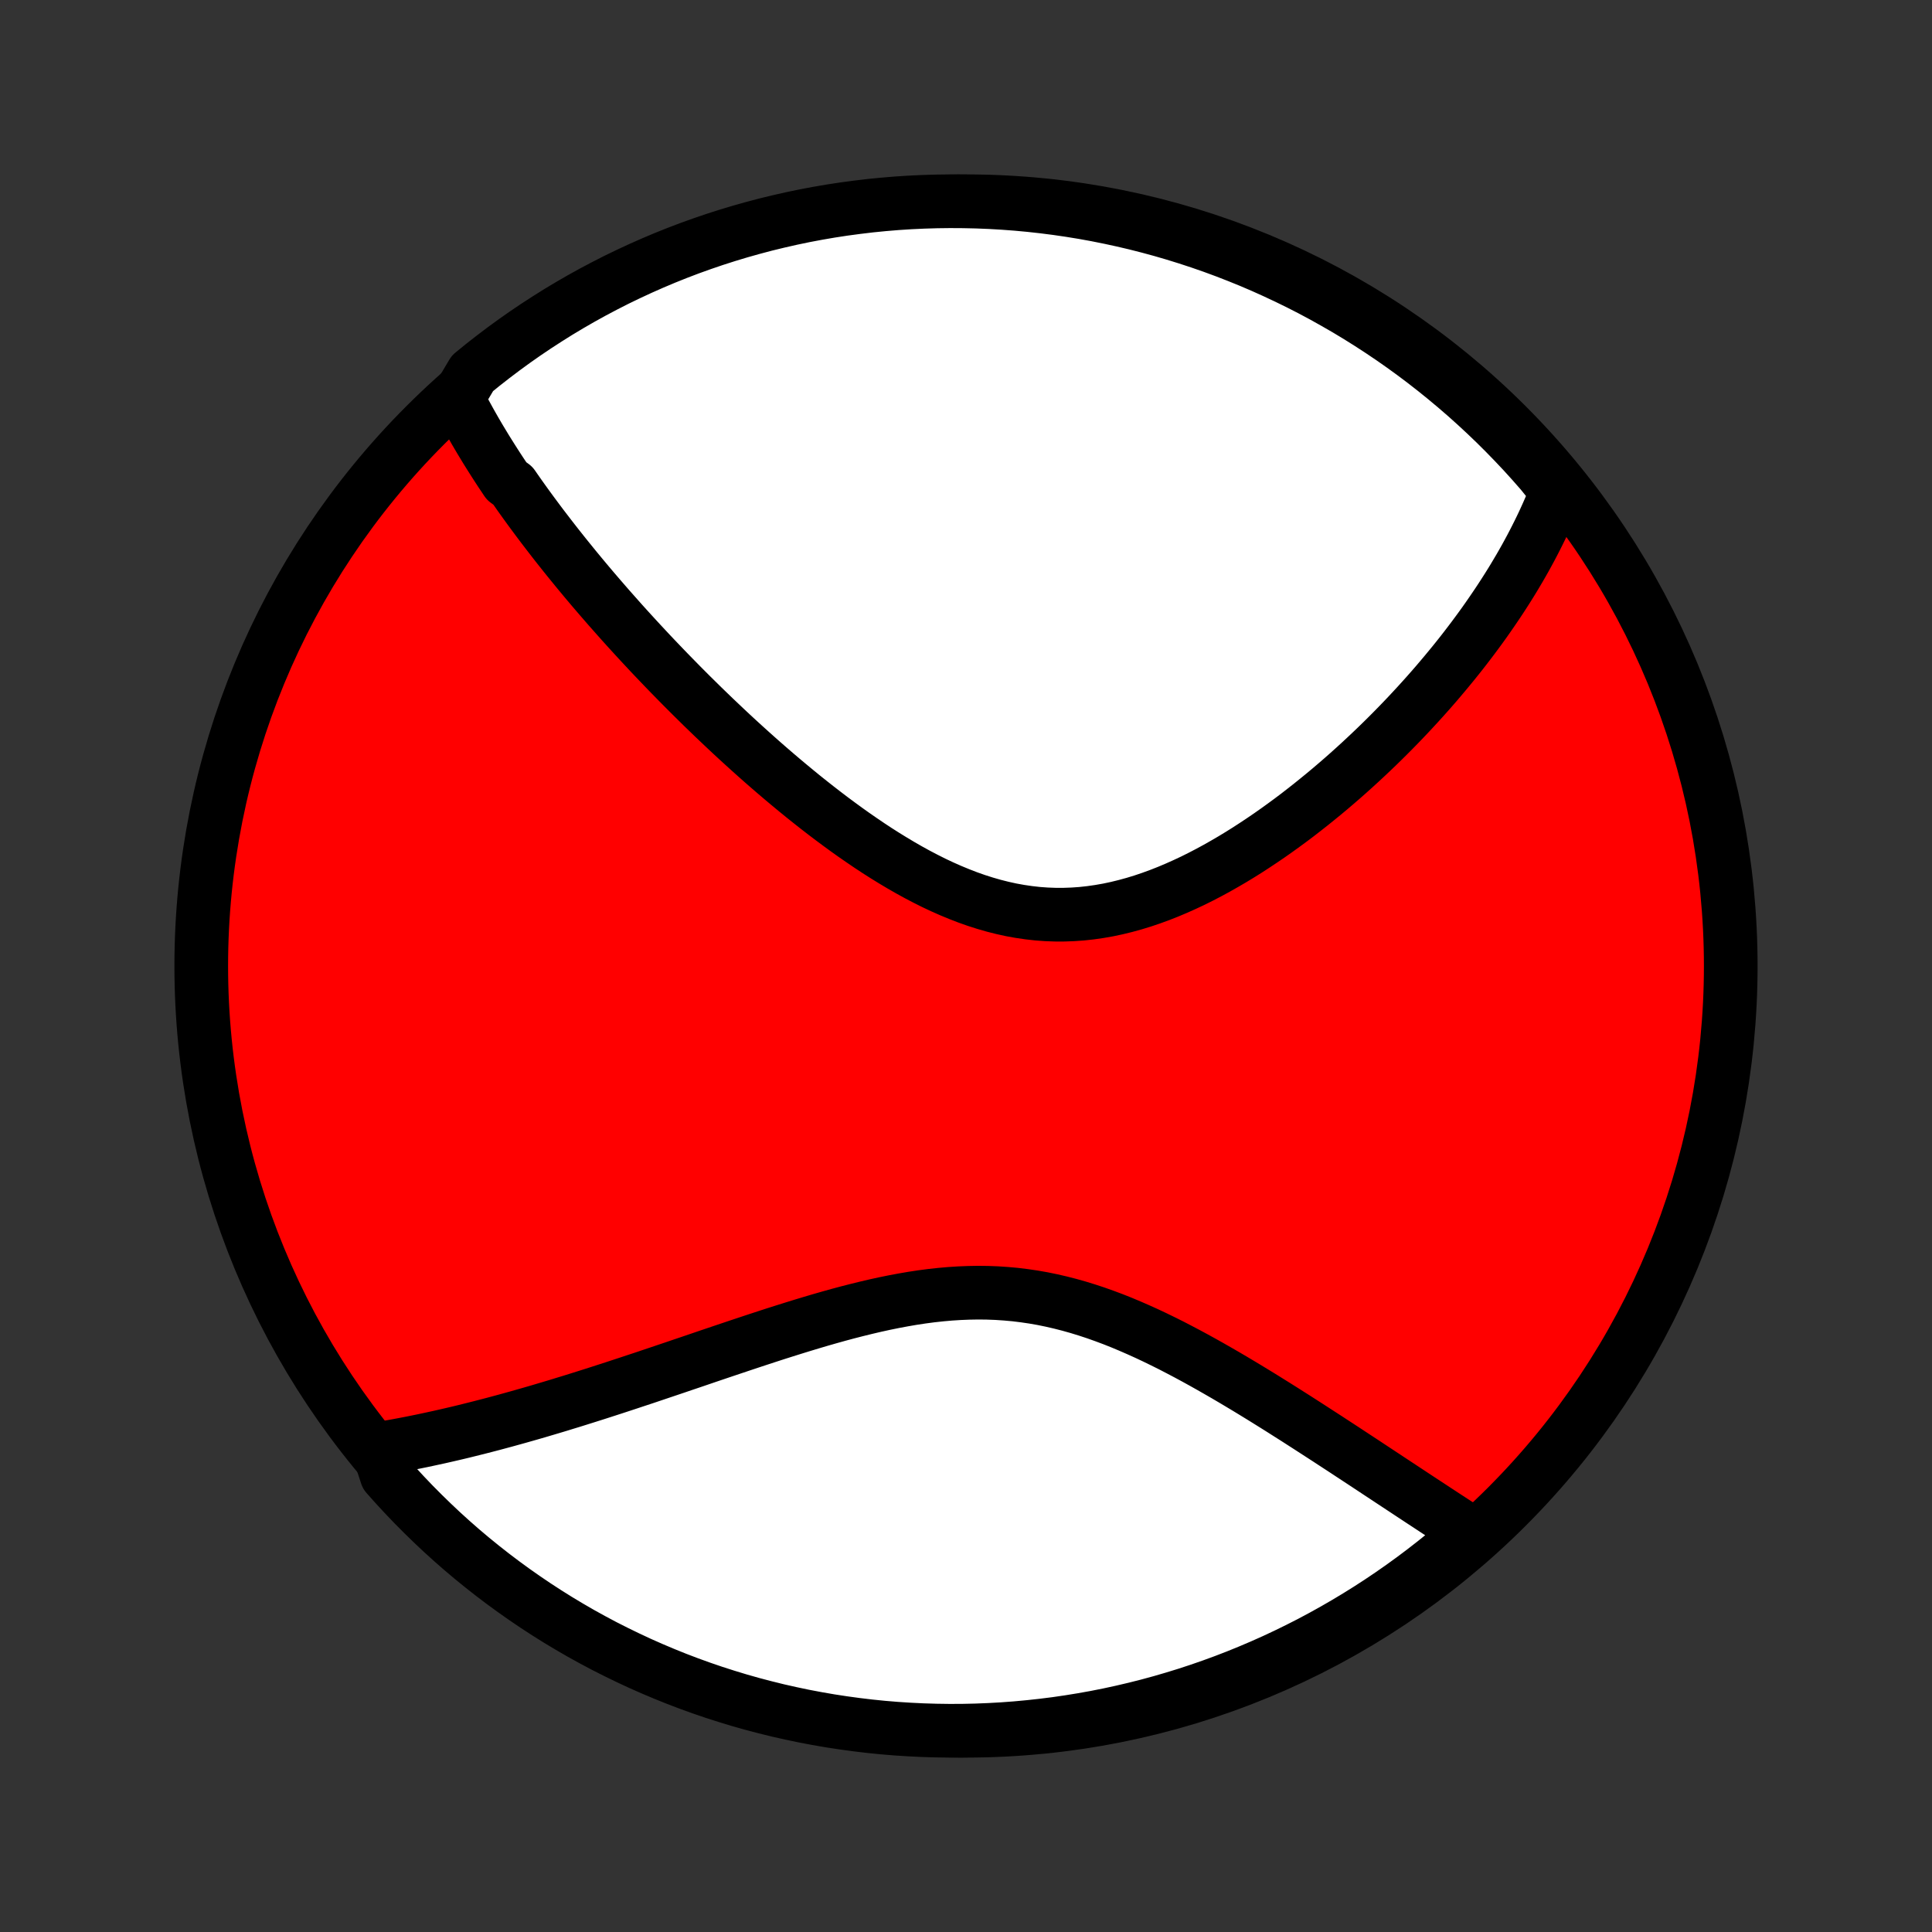 <?xml version="1.0" encoding="utf-8" standalone="no"?>
<!DOCTYPE svg PUBLIC "-//W3C//DTD SVG 1.1//EN"
  "http://www.w3.org/Graphics/SVG/1.1/DTD/svg11.dtd">
<!-- Created with matplotlib (http://matplotlib.org/) -->
<svg height="72pt" version="1.1" viewBox="0 0 72 72" width="72pt" xmlns="http://www.w3.org/2000/svg" xmlns:xlink="http://www.w3.org/1999/xlink">
 <rect x="0" y="0" width="72" height="72" fill="#333333" stroke="none"/>
 <defs>
  <style type="text/css">
*{stroke-linecap:butt;stroke-linejoin:round;}
  </style>
 </defs>
 <g id="figure_1">
  <g id="patch_1">
   <path d="
M0 72
L72 72
L72 0
L0 0
z
" style="fill:none;"/>
  </g>
  <g id="axes_1">
   <g id="PatchCollection_1">
    <defs>
     <path d="
M36 -7.5
C43.558 -7.5 50.808 -10.503 56.153 -15.848
C61.497 -21.192 64.5 -28.442 64.5 -36
C64.5 -43.558 61.497 -50.808 56.153 -56.153
C50.808 -61.497 43.558 -64.5 36 -64.5
C28.442 -64.5 21.192 -61.497 15.848 -56.153
C10.503 -50.808 7.5 -43.558 7.5 -36
C7.5 -28.442 10.503 -21.192 15.848 -15.848
C21.192 -10.503 28.442 -7.5 36 -7.5
z
" id="C0_0_a811fe30f3"/>
     <path d="
M17.051 -57.151
L17.14 -56.976
L17.231 -56.802
L17.323 -56.629
L17.417 -56.456
L17.512 -56.284
L17.609 -56.112
L17.707 -55.94
L17.807 -55.769
L17.908 -55.598
L18.011 -55.428
L18.114 -55.258
L18.22 -55.088
L18.327 -54.918
L18.435 -54.748
L18.544 -54.579
L18.655 -54.409
L18.768 -54.24
L18.881 -54.07
L19.113 -53.901
L19.231 -53.731
L19.35 -53.561
L19.471 -53.391
L19.593 -53.221
L19.717 -53.05
L19.842 -52.88
L19.969 -52.709
L20.097 -52.537
L20.226 -52.366
L20.358 -52.194
L20.491 -52.021
L20.625 -51.848
L20.761 -51.674
L20.899 -51.5
L21.038 -51.325
L21.179 -51.15
L21.322 -50.974
L21.466 -50.797
L21.613 -50.619
L21.761 -50.441
L21.911 -50.262
L22.063 -50.082
L22.217 -49.902
L22.373 -49.72
L22.531 -49.538
L22.691 -49.354
L22.854 -49.17
L23.018 -48.985
L23.184 -48.798
L23.353 -48.611
L23.524 -48.423
L23.698 -48.233
L23.873 -48.043
L24.052 -47.851
L24.232 -47.658
L24.415 -47.465
L24.601 -47.27
L24.789 -47.074
L24.98 -46.877
L25.174 -46.679
L25.37 -46.479
L25.569 -46.279
L25.771 -46.077
L25.976 -45.875
L26.183 -45.671
L26.394 -45.467
L26.607 -45.261
L26.824 -45.055
L27.044 -44.847
L27.266 -44.639
L27.492 -44.43
L27.721 -44.221
L27.953 -44.011
L28.189 -43.8
L28.427 -43.589
L28.669 -43.378
L28.915 -43.166
L29.163 -42.955
L29.415 -42.744
L29.67 -42.533
L29.928 -42.322
L30.19 -42.113
L30.455 -41.904
L30.724 -41.696
L30.995 -41.49
L31.27 -41.286
L31.548 -41.083
L31.829 -40.883
L32.114 -40.686
L32.401 -40.491
L32.691 -40.3
L32.985 -40.113
L33.281 -39.931
L33.581 -39.752
L33.883 -39.579
L34.187 -39.412
L34.495 -39.251
L34.804 -39.096
L35.117 -38.949
L35.431 -38.81
L35.748 -38.679
L36.066 -38.556
L36.386 -38.443
L36.709 -38.34
L37.032 -38.247
L37.357 -38.165
L37.684 -38.093
L38.011 -38.034
L38.339 -37.986
L38.667 -37.949
L38.997 -37.925
L39.326 -37.913
L39.655 -37.913
L39.984 -37.925
L40.313 -37.948
L40.641 -37.984
L40.968 -38.031
L41.294 -38.088
L41.619 -38.157
L41.942 -38.236
L42.263 -38.324
L42.583 -38.422
L42.9 -38.529
L43.215 -38.644
L43.528 -38.767
L43.838 -38.898
L44.145 -39.035
L44.45 -39.178
L44.751 -39.328
L45.049 -39.483
L45.344 -39.643
L45.635 -39.808
L45.923 -39.976
L46.208 -40.149
L46.489 -40.325
L46.766 -40.505
L47.04 -40.687
L47.31 -40.871
L47.576 -41.058
L47.838 -41.247
L48.097 -41.437
L48.352 -41.629
L48.602 -41.823
L48.849 -42.017
L49.092 -42.213
L49.332 -42.409
L49.567 -42.605
L49.799 -42.803
L50.027 -43
L50.251 -43.198
L50.471 -43.396
L50.688 -43.594
L50.901 -43.792
L51.111 -43.99
L51.317 -44.187
L51.52 -44.385
L51.718 -44.581
L51.914 -44.778
L52.106 -44.974
L52.295 -45.17
L52.481 -45.366
L52.663 -45.561
L52.842 -45.755
L53.018 -45.949
L53.191 -46.142
L53.361 -46.335
L53.528 -46.527
L53.691 -46.719
L53.852 -46.91
L54.01 -47.101
L54.166 -47.291
L54.318 -47.48
L54.468 -47.669
L54.615 -47.858
L54.759 -48.046
L54.901 -48.234
L55.04 -48.421
L55.177 -48.608
L55.311 -48.794
L55.442 -48.98
L55.571 -49.166
L55.698 -49.352
L55.823 -49.537
L55.945 -49.722
L56.064 -49.906
L56.182 -50.091
L56.297 -50.275
L56.41 -50.459
L56.52 -50.644
L56.629 -50.828
L56.735 -51.012
L56.839 -51.196
L56.94 -51.38
L57.04 -51.565
L57.137 -51.749
L57.232 -51.934
L57.325 -52.119
L57.416 -52.304
L57.505 -52.49
L57.591 -52.676
L57.675 -52.862
L57.757 -53.049
L57.837 -53.236
L57.915 -53.424
L57.99 -53.613
L58.063 -53.802
L57.769 -53.992
L57.445 -54.394
L57.114 -54.771
L56.777 -55.143
L56.433 -55.508
L56.083 -55.868
L55.727 -56.222
L55.365 -56.569
L54.997 -56.91
L54.624 -57.245
L54.244 -57.573
L53.859 -57.895
L53.469 -58.21
L53.074 -58.518
L52.673 -58.82
L52.267 -59.114
L51.856 -59.402
L51.44 -59.682
L51.02 -59.955
L50.595 -60.221
L50.165 -60.48
L49.731 -60.73
L49.294 -60.974
L48.852 -61.21
L48.406 -61.438
L47.956 -61.658
L47.502 -61.871
L47.046 -62.076
L46.586 -62.273
L46.122 -62.461
L45.656 -62.642
L45.186 -62.815
L44.714 -62.979
L44.239 -63.135
L43.762 -63.283
L43.282 -63.423
L42.8 -63.554
L42.316 -63.677
L41.83 -63.791
L41.342 -63.897
L40.853 -63.995
L40.362 -64.084
L39.87 -64.164
L39.376 -64.236
L38.882 -64.299
L38.386 -64.354
L37.89 -64.4
L37.394 -64.437
L36.897 -64.466
L36.4 -64.486
L35.902 -64.497
L35.405 -64.5
L34.908 -64.494
L34.411 -64.479
L33.914 -64.456
L33.419 -64.424
L32.924 -64.383
L32.43 -64.334
L31.937 -64.275
L31.445 -64.209
L30.955 -64.134
L30.466 -64.05
L29.979 -63.958
L29.494 -63.857
L29.01 -63.747
L28.529 -63.63
L28.05 -63.503
L27.574 -63.369
L27.1 -63.226
L26.629 -63.075
L26.16 -62.915
L25.695 -62.748
L25.233 -62.572
L24.774 -62.388
L24.319 -62.196
L23.867 -61.996
L23.419 -61.788
L22.974 -61.573
L22.534 -61.349
L22.097 -61.118
L21.665 -60.879
L21.238 -60.633
L20.814 -60.379
L20.396 -60.117
L19.982 -59.849
L19.573 -59.573
L19.169 -59.29
L18.77 -58.999
L18.377 -58.702
L17.988 -58.398
L17.606 -58.087
z
" id="C0_1_3bf42aa792"/>
     <path d="
M14.09 -18.001
L14.292 -18.035
L14.496 -18.07
L14.7 -18.106
L14.905 -18.144
L15.112 -18.183
L15.319 -18.223
L15.528 -18.265
L15.739 -18.308
L15.95 -18.353
L16.163 -18.399
L16.378 -18.446
L16.594 -18.495
L16.811 -18.545
L17.03 -18.596
L17.251 -18.649
L17.473 -18.704
L17.697 -18.76
L17.923 -18.817
L18.151 -18.876
L18.381 -18.936
L18.612 -18.998
L18.846 -19.061
L19.081 -19.126
L19.319 -19.192
L19.558 -19.26
L19.8 -19.329
L20.045 -19.4
L20.291 -19.473
L20.54 -19.547
L20.791 -19.622
L21.044 -19.7
L21.3 -19.778
L21.559 -19.859
L21.82 -19.941
L22.083 -20.024
L22.349 -20.109
L22.618 -20.196
L22.89 -20.284
L23.164 -20.374
L23.441 -20.465
L23.721 -20.558
L24.003 -20.651
L24.288 -20.747
L24.576 -20.844
L24.867 -20.942
L25.161 -21.041
L25.457 -21.142
L25.757 -21.243
L26.059 -21.346
L26.364 -21.45
L26.671 -21.554
L26.982 -21.659
L27.295 -21.764
L27.611 -21.87
L27.929 -21.976
L28.25 -22.082
L28.574 -22.188
L28.9 -22.294
L29.228 -22.398
L29.559 -22.502
L29.892 -22.605
L30.226 -22.706
L30.563 -22.806
L30.902 -22.903
L31.242 -22.998
L31.584 -23.09
L31.928 -23.178
L32.273 -23.263
L32.618 -23.344
L32.965 -23.42
L33.313 -23.491
L33.661 -23.556
L34.01 -23.616
L34.36 -23.669
L34.709 -23.715
L35.058 -23.753
L35.408 -23.784
L35.756 -23.806
L36.105 -23.82
L36.452 -23.826
L36.799 -23.822
L37.144 -23.809
L37.488 -23.786
L37.831 -23.755
L38.173 -23.713
L38.513 -23.663
L38.851 -23.604
L39.187 -23.535
L39.521 -23.458
L39.853 -23.373
L40.183 -23.28
L40.511 -23.179
L40.836 -23.072
L41.159 -22.957
L41.48 -22.837
L41.797 -22.711
L42.112 -22.579
L42.424 -22.443
L42.734 -22.303
L43.04 -22.159
L43.344 -22.011
L43.645 -21.861
L43.942 -21.707
L44.237 -21.552
L44.528 -21.395
L44.817 -21.236
L45.102 -21.076
L45.384 -20.915
L45.663 -20.754
L45.939 -20.592
L46.211 -20.43
L46.481 -20.268
L46.747 -20.106
L47.01 -19.945
L47.269 -19.784
L47.526 -19.624
L47.779 -19.465
L48.029 -19.306
L48.277 -19.149
L48.52 -18.993
L48.761 -18.838
L48.999 -18.684
L49.234 -18.532
L49.466 -18.382
L49.695 -18.232
L49.921 -18.085
L50.144 -17.939
L50.364 -17.794
L50.582 -17.651
L50.797 -17.51
L51.009 -17.37
L51.218 -17.232
L51.425 -17.095
L51.629 -16.961
L51.831 -16.827
L52.03 -16.696
L52.227 -16.566
L52.421 -16.438
L52.613 -16.311
L52.803 -16.186
L52.991 -16.062
L53.176 -15.941
L53.36 -15.82
L53.541 -15.701
L53.72 -15.584
L53.897 -15.468
L54.072 -15.354
L54.246 -15.241
L54.417 -15.129
L54.587 -15.019
L54.755 -14.91
L54.605 -14.803
L54.225 -14.41
L53.84 -14.089
L53.449 -13.774
L53.053 -13.466
L52.652 -13.165
L52.246 -12.871
L51.835 -12.584
L51.419 -12.304
L50.998 -12.031
L50.573 -11.766
L50.143 -11.508
L49.709 -11.257
L49.271 -11.014
L48.829 -10.778
L48.383 -10.551
L47.933 -10.331
L47.479 -10.118
L47.022 -9.914
L46.562 -9.718
L46.098 -9.529
L45.632 -9.349
L45.162 -9.177
L44.69 -9.013
L44.215 -8.857
L43.737 -8.71
L43.257 -8.57
L42.775 -8.439
L42.291 -8.317
L41.805 -8.203
L41.317 -8.097
L40.828 -8
L40.337 -7.912
L39.844 -7.832
L39.351 -7.76
L38.856 -7.698
L38.361 -7.644
L37.865 -7.598
L37.368 -7.561
L36.871 -7.533
L36.374 -7.513
L35.877 -7.502
L35.379 -7.5
L34.882 -7.507
L34.385 -7.522
L33.889 -7.546
L33.393 -7.578
L32.898 -7.619
L32.404 -7.669
L31.912 -7.728
L31.42 -7.795
L30.93 -7.87
L30.441 -7.955
L29.954 -8.047
L29.469 -8.149
L28.986 -8.258
L28.505 -8.377
L28.026 -8.503
L27.55 -8.638
L27.076 -8.782
L26.605 -8.933
L26.137 -9.093
L25.672 -9.261
L25.21 -9.437
L24.751 -9.622
L24.296 -9.814
L23.844 -10.014
L23.396 -10.223
L22.952 -10.439
L22.511 -10.662
L22.075 -10.894
L21.643 -11.133
L21.216 -11.38
L20.793 -11.634
L20.375 -11.896
L19.961 -12.165
L19.552 -12.442
L19.149 -12.725
L18.75 -13.016
L18.357 -13.313
L17.969 -13.618
L17.586 -13.929
L17.209 -14.247
L16.838 -14.572
L16.473 -14.903
L16.114 -15.241
L15.761 -15.585
L15.413 -15.935
L15.073 -16.291
L14.738 -16.653
L14.41 -17.021
z
" id="C0_2_13328330ab"/>
    </defs>
    <g clip-path="url(#p1bffca34e9)">
     <use style="fill:#ff0000;stroke:#000000;stroke-width:2.0;" x="0.0" xlink:href="#C0_0_a811fe30f3" y="72.0"/>
    </g>
    <g clip-path="url(#p1bffca34e9)">
     <use style="fill:#ffffff;stroke:#000000;stroke-width:2.0;" x="0.0" xlink:href="#C0_1_3bf42aa792" y="72.0"/>
    </g>
    <g clip-path="url(#p1bffca34e9)">
     <use style="fill:#ffffff;stroke:#000000;stroke-width:2.0;" x="0.0" xlink:href="#C0_2_13328330ab" y="72.0"/>
    </g>
   </g>
  </g>
 </g>
 <defs>
  <clipPath id="p1bffca34e9">
   <rect height="72.0" width="72.0" x="0.0" y="0.0"/>
  </clipPath>
 </defs>
</svg>
